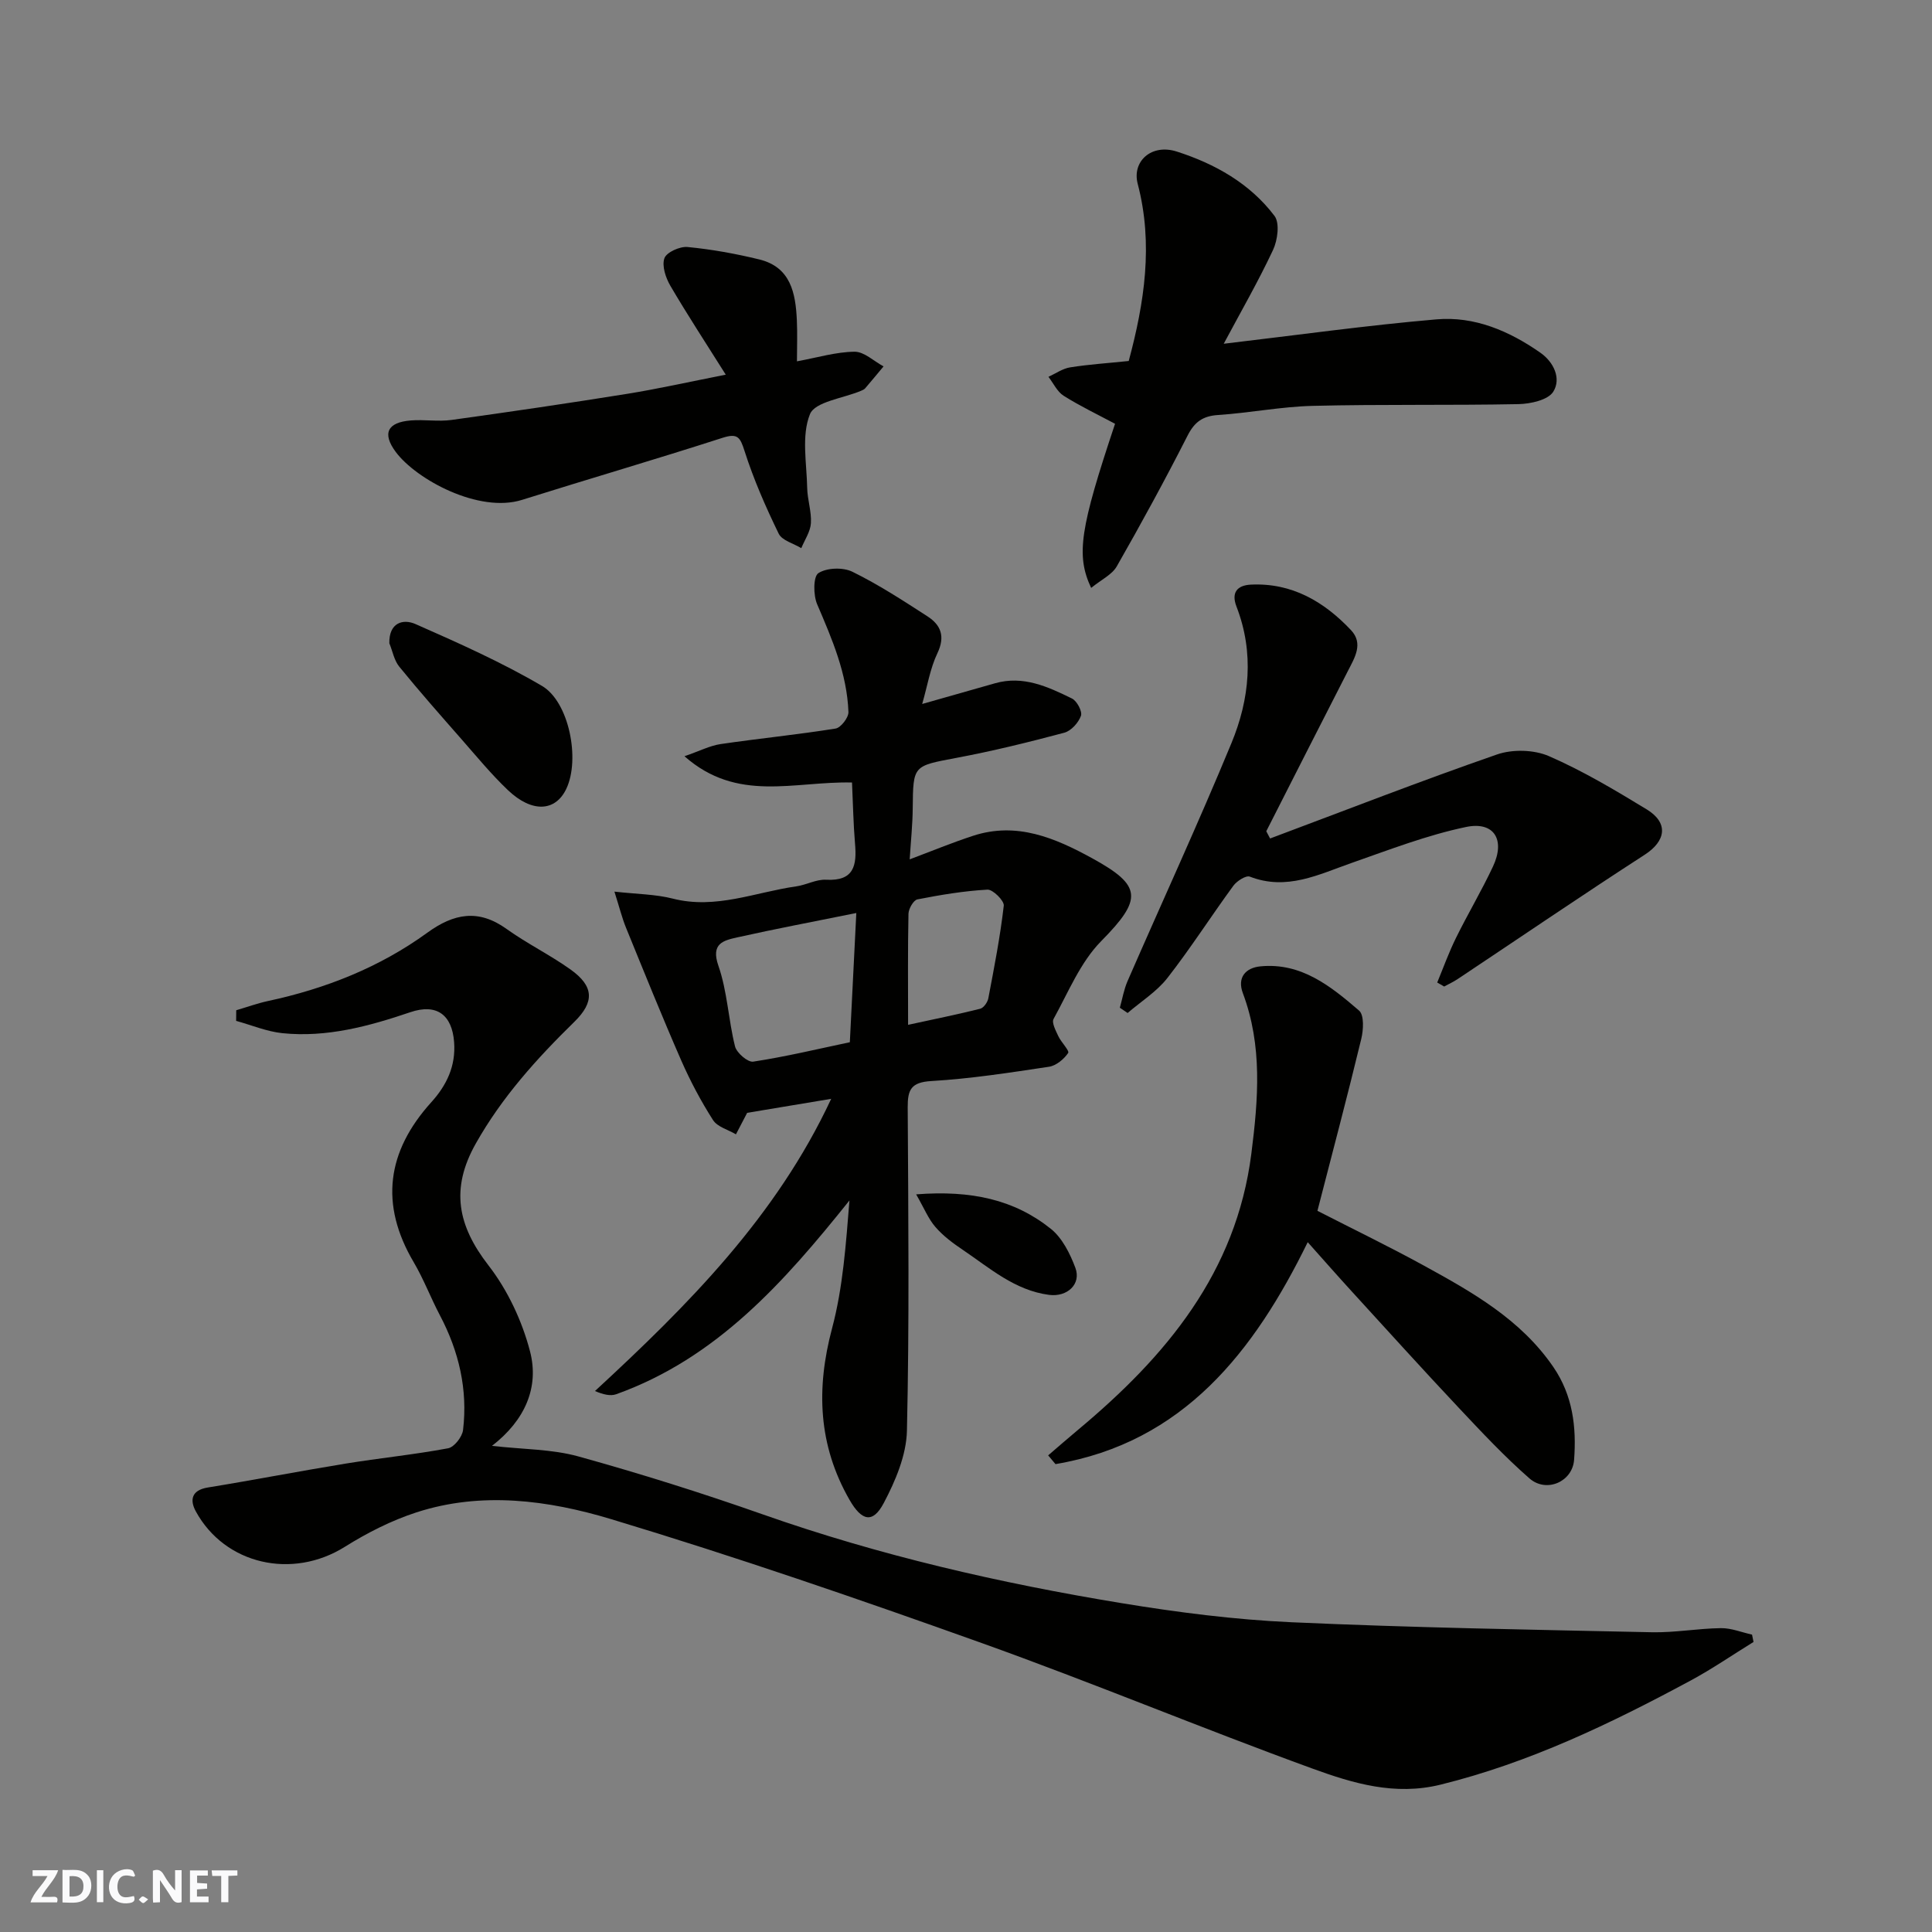 <svg enable-background="new 0 0 400 400" viewBox="0 0 400 400" xmlns="http://www.w3.org/2000/svg"><rect x="0" y="0" width="400" height="400" fill="#808080" stroke="none"/><g fill="#fafafb"><path d="m37.59 393.81c-.92.31-1.52.05-2-.78-.7-1.2-1.52-2.34-2.47-3.78v4.59c-.55.03-.95.05-1.41.07-.03-.37-.06-.64-.06-.91 0-1.91 0-3.81 0-5.7 1.13-.41 1.77-.03 2.29.91.62 1.11 1.38 2.14 2.31 3.19v-4.2h1.35v6.61z"/><path d="m12.94 393.88v-6.75c1.9.19 3.93-.54 5.37 1.29.8 1.01.78 2.88.03 3.97-1.37 1.97-3.4 1.51-5.4 1.49m1.45-1.22c2.04.12 2.92-.58 2.89-2.21-.03-1.51-.98-2.19-2.89-2z"/><path d="m11.81 393.87h-5.49c.68-2.18 2.47-3.48 3.51-5.45h-3.08v-1.21h5.29c-.71 2.13-2.44 3.48-3.47 5.51.86 0 1.63.04 2.39-.01.79-.05 1.14.21.85 1.16"/><path d="m39.33 393.86v-6.61h3.7v1.07h-2.22v1.52c.68.04 1.34.09 2.07.13v1.07c-.72.05-1.38.09-2.1.14v1.48h2.4v1.19h-3.85z"/><path d="m27.71 388.56c-1.15-.3-2.46-.61-3.1.64-.37.73-.41 1.93-.06 2.67.63 1.35 1.99.93 3.17.68.35.94-.01 1.32-.93 1.46-1.62.25-3.05-.27-3.76-1.48-.73-1.24-.6-3.03.31-4.17.88-1.11 2.71-1.7 4-1.16.32.13.44.74.65 1.12-.1.08-.19.16-.28.24"/><path d="m49.15 387.24v1.07c-.59.02-1.17.05-1.87.08v5.44h-1.48v-5.44h-1.85c-.05-.4-.08-.73-.13-1.15z"/><path d="m20.06 387.21h1.33v6.62h-1.33z"/><path d="m30.68 393.25c-.49.38-.8.79-1.05.76-.32-.05-.6-.45-.9-.7.26-.24.51-.64.8-.67.29-.04.62.3 1.15.61"/></g><path d="m48.91 209.16c2.19-.64 4.35-1.43 6.58-1.91 11.93-2.56 23.1-6.97 32.99-14.15 5.49-3.99 10.59-4.95 16.4-.77 4.23 3.03 8.97 5.35 13.21 8.37 4.9 3.48 5.03 6.74.82 10.86-7.79 7.62-15 15.6-20.42 25.23-5.26 9.35-3.74 16.96 2.64 25.19 3.97 5.12 6.96 11.5 8.6 17.78 1.95 7.47-1.03 14.3-7.87 19.59 6.45.74 12.41.66 17.93 2.2 12.83 3.56 25.55 7.56 38.11 11.98 24.21 8.52 49.09 14.24 74.34 18.39 11.63 1.91 23.4 3.42 35.17 3.95 24.84 1.12 49.72 1.54 74.59 2.07 4.76.1 9.53-.79 14.3-.85 2.14-.03 4.29.87 6.44 1.34.1.51.21 1.01.31 1.52-4.35 2.68-8.57 5.59-13.06 8.01-16.52 8.89-33.33 16.99-51.73 21.53-9.48 2.34-18.14-.27-26.55-3.33-22.93-8.35-45.47-17.76-68.44-25.98-25.41-9.09-50.95-17.88-76.78-25.67-12.98-3.91-26.78-5.77-40.27-1.39-5.18 1.68-10.21 4.24-14.84 7.14-10.82 6.78-24.8 3.71-30.84-7.35-1.27-2.32-.93-4.39 2.49-4.94 9.49-1.54 18.93-3.38 28.42-4.93 7.1-1.16 14.27-1.87 21.33-3.19 1.26-.24 2.93-2.37 3.09-3.79 1-8.38-.86-16.28-4.79-23.74-1.91-3.62-3.36-7.49-5.43-11-7.08-12-5.55-22.93 3.63-33.1 3.19-3.52 5.11-7.5 4.74-12.45-.42-5.68-3.62-8.05-9.05-6.21-8.6 2.92-17.32 5.28-26.48 4.35-3.25-.33-6.4-1.67-9.6-2.55.01-.73.01-1.46.02-2.2z" fill="#010100"/><path d="m176.4 162.01c-12.05-.28-23.73 4.23-34.69-5.44 3.17-1.09 5.25-2.18 7.44-2.51 7.93-1.17 15.92-1.95 23.84-3.22 1.09-.17 2.71-2.27 2.67-3.42-.29-7.94-3.39-15.11-6.48-22.32-.81-1.89-.82-5.74.26-6.44 1.74-1.13 5.11-1.24 7.05-.28 5.4 2.65 10.48 5.96 15.55 9.24 2.77 1.79 3.69 4.16 2.04 7.62-1.5 3.14-2.06 6.72-3.15 10.51 5.3-1.51 10.19-2.88 15.06-4.28 5.85-1.68 10.96.71 15.95 3.15 1.03.5 2.18 2.68 1.86 3.58-.51 1.43-2.03 3.12-3.45 3.5-7.38 1.97-14.82 3.8-22.33 5.21-8.98 1.7-8.96 1.5-9.05 10.43-.03 3.4-.39 6.8-.63 10.58 4.45-1.67 8.73-3.44 13.13-4.88 9.05-2.96 17.02.46 24.72 4.69 10.24 5.63 10.43 8.38 1.79 17.13-4.31 4.37-6.8 10.58-9.85 16.1-.43.78.46 2.43.98 3.56.59 1.27 2.36 3.02 2.04 3.49-.88 1.29-2.49 2.63-3.97 2.85-8.09 1.22-16.21 2.48-24.37 2.96-4.18.25-4.9 1.78-4.88 5.45.13 22.32.35 44.66-.16 66.97-.12 5.05-2.38 10.38-4.81 14.97-2.26 4.27-4.56 3.71-7.08-.69-6.48-11.31-6.94-23-3.61-35.5 2.27-8.52 2.87-17.49 3.6-26.48-13.49 16.85-27.44 32.64-48.29 40.12-1.2.43-2.69.06-4.4-.66 19.31-17.82 37.53-36.11 48.91-60.5-6.06 1.01-11.77 1.96-17.4 2.9-.75 1.44-1.54 2.95-2.32 4.45-1.62-.96-3.83-1.53-4.74-2.94-2.5-3.91-4.7-8.06-6.57-12.31-3.98-9.1-7.69-18.31-11.44-27.5-.84-2.05-1.37-4.23-2.41-7.5 4.74.53 8.53.54 12.09 1.45 8.9 2.27 17.09-1.34 25.57-2.54 2.08-.3 4.14-1.48 6.16-1.37 5.82.32 6.39-3 5.99-7.51-.34-4.03-.41-8.11-.62-12.62zm-.45 53.77c.46-9.12.89-17.79 1.34-26.75-8.75 1.77-16.72 3.27-24.63 5.04-2.84.64-5.55 1.23-3.92 5.89 1.85 5.31 2.06 11.18 3.44 16.69.34 1.34 2.65 3.33 3.77 3.15 6.69-1.02 13.28-2.6 20-4.02zm12.06-3.6c5.47-1.19 10.23-2.15 14.93-3.33.71-.18 1.52-1.33 1.68-2.15 1.21-6.37 2.46-12.75 3.2-19.19.12-1.02-2.26-3.38-3.38-3.32-4.86.27-9.71 1.08-14.5 2.02-.81.16-1.82 1.93-1.85 2.97-.16 7.45-.08 14.91-.08 23z" fill="#010100"/><path d="m272.76 250.69c7.56 3.87 14.88 7.41 21.99 11.31 10.06 5.52 20.07 11.14 26.83 20.99 4.05 5.9 4.83 12.47 4.32 19.25-.34 4.56-5.74 6.91-9.24 3.85-5.18-4.53-9.91-9.59-14.63-14.61-7.47-7.94-14.78-16.03-22.14-24.08-2.96-3.24-5.86-6.54-9.14-10.22-11.07 22.6-25.72 41.48-52.22 45.95-.51-.6-1.01-1.21-1.52-1.81 2.09-1.79 4.17-3.61 6.28-5.37 18.14-15.15 32.66-32.47 35.79-57.11 1.43-11.25 2.33-22.3-1.76-33.22-1.2-3.19.51-5.25 3.66-5.55 8.45-.81 14.57 4.14 20.4 9.16 1.08.93.91 4.01.45 5.89-2.85 11.79-5.97 23.54-9.07 35.57z" fill="#010100"/><path d="m262.96 173.6c15.63-5.85 31.19-11.92 46.96-17.39 3.22-1.12 7.67-1.01 10.77.34 7 3.04 13.64 7.01 20.19 10.99 4.65 2.82 4.04 6.58-.37 9.43-13 8.4-25.79 17.13-38.68 25.71-.89.6-1.88 1.05-2.83 1.57-.48-.28-.96-.55-1.44-.83 1.28-3.09 2.41-6.25 3.89-9.24 2.45-4.98 5.31-9.77 7.66-14.79 2.58-5.5.26-9.39-5.59-8.17-8.05 1.68-15.84 4.7-23.65 7.43-6.86 2.4-13.46 5.81-21.1 2.85-.8-.31-2.7.9-3.42 1.89-4.62 6.31-8.84 12.93-13.65 19.09-2.21 2.83-5.46 4.86-8.24 7.25-.54-.36-1.07-.73-1.61-1.09.52-1.84.84-3.78 1.6-5.52 7.16-16.43 14.67-32.71 21.51-49.27 3.76-9.1 4.74-18.7 1.04-28.27-1.11-2.87.11-4.4 2.98-4.54 8.48-.41 15.14 3.51 20.71 9.4 2.67 2.82.76 5.77-.68 8.59-5.65 11.01-11.23 22.05-16.84 33.07.26.5.52 1 .79 1.5z" fill="#010100"/><path d="m225.91 121.72c-3.19-6.81-2.28-12.34 4.95-33.98-3.56-1.9-7.23-3.65-10.64-5.8-1.34-.84-2.12-2.59-3.15-3.92 1.49-.68 2.92-1.71 4.48-1.96 3.88-.62 7.83-.87 12.14-1.32 3.24-12.04 5.13-24.21 1.86-36.68-1.22-4.65 2.84-8.37 8.1-6.68 7.91 2.54 15.14 6.6 20.22 13.32 1.12 1.48.65 5.02-.3 7.05-3.08 6.57-6.72 12.88-10.21 19.42 15.26-1.8 29.62-3.81 44.05-5.05 7.87-.68 15.07 2.4 21.51 6.91 2.8 1.96 4.34 5.35 2.68 8.05-1.06 1.73-4.71 2.54-7.22 2.59-14.19.28-28.4.01-42.59.36-6.54.16-13.05 1.46-19.59 1.89-3.17.21-4.87 1.41-6.33 4.28-4.65 9.14-9.57 18.16-14.66 27.07-.99 1.72-3.21 2.75-5.3 4.45z" fill="#010100"/><path d="m165 74.81c4.26-.78 8.08-1.95 11.92-1.99 1.99-.02 4.01 1.96 6.01 3.04-1.27 1.52-2.52 3.04-3.81 4.54-.2.24-.55.38-.85.51-3.68 1.56-9.53 2.24-10.58 4.85-1.79 4.45-.67 10.12-.57 15.27.05 2.44.92 4.89.77 7.29-.11 1.76-1.29 3.45-1.99 5.17-1.61-.98-3.99-1.58-4.68-3-2.69-5.53-5.18-11.21-7.05-17.06-.93-2.9-1.41-3.81-4.62-2.77-13.77 4.44-27.66 8.49-41.46 12.83-8.95 2.82-21.9-4.22-26.14-9.9-2.87-3.85-1.76-6.15 3.09-6.54 2.81-.23 5.7.28 8.48-.11 12.13-1.68 24.24-3.46 36.32-5.4 6.39-1.03 12.71-2.45 20.42-3.97-4.18-6.64-7.98-12.44-11.48-18.42-.96-1.65-1.78-4.12-1.22-5.69.44-1.23 3.19-2.47 4.78-2.32 4.99.48 9.97 1.38 14.85 2.57 6.53 1.59 7.53 6.98 7.79 12.59.13 2.81.02 5.62.02 8.51z" fill="#010100"/><path d="m80.61 133.18c-.1-4.27 2.84-5.11 5.4-3.98 8.9 3.92 17.83 7.9 26.2 12.81 5.6 3.28 7.95 15.17 5.04 21.3-2.24 4.73-7.09 5.03-12.09.28-3.46-3.29-6.51-7.01-9.66-10.6-4.34-4.94-8.69-9.87-12.84-14.97-1.06-1.3-1.38-3.21-2.05-4.84z" fill="#010100"/><path d="m189.68 247.28c11.41-.89 20.33 1.09 27.88 7.13 2.36 1.89 3.98 5.13 5.08 8.07 1.27 3.37-1.67 6.1-5.44 5.61-7.1-.93-12.29-5.56-17.89-9.34-2.02-1.36-4.05-2.87-5.63-4.7-1.46-1.67-2.32-3.85-4-6.77z" fill="#010100"/></svg>